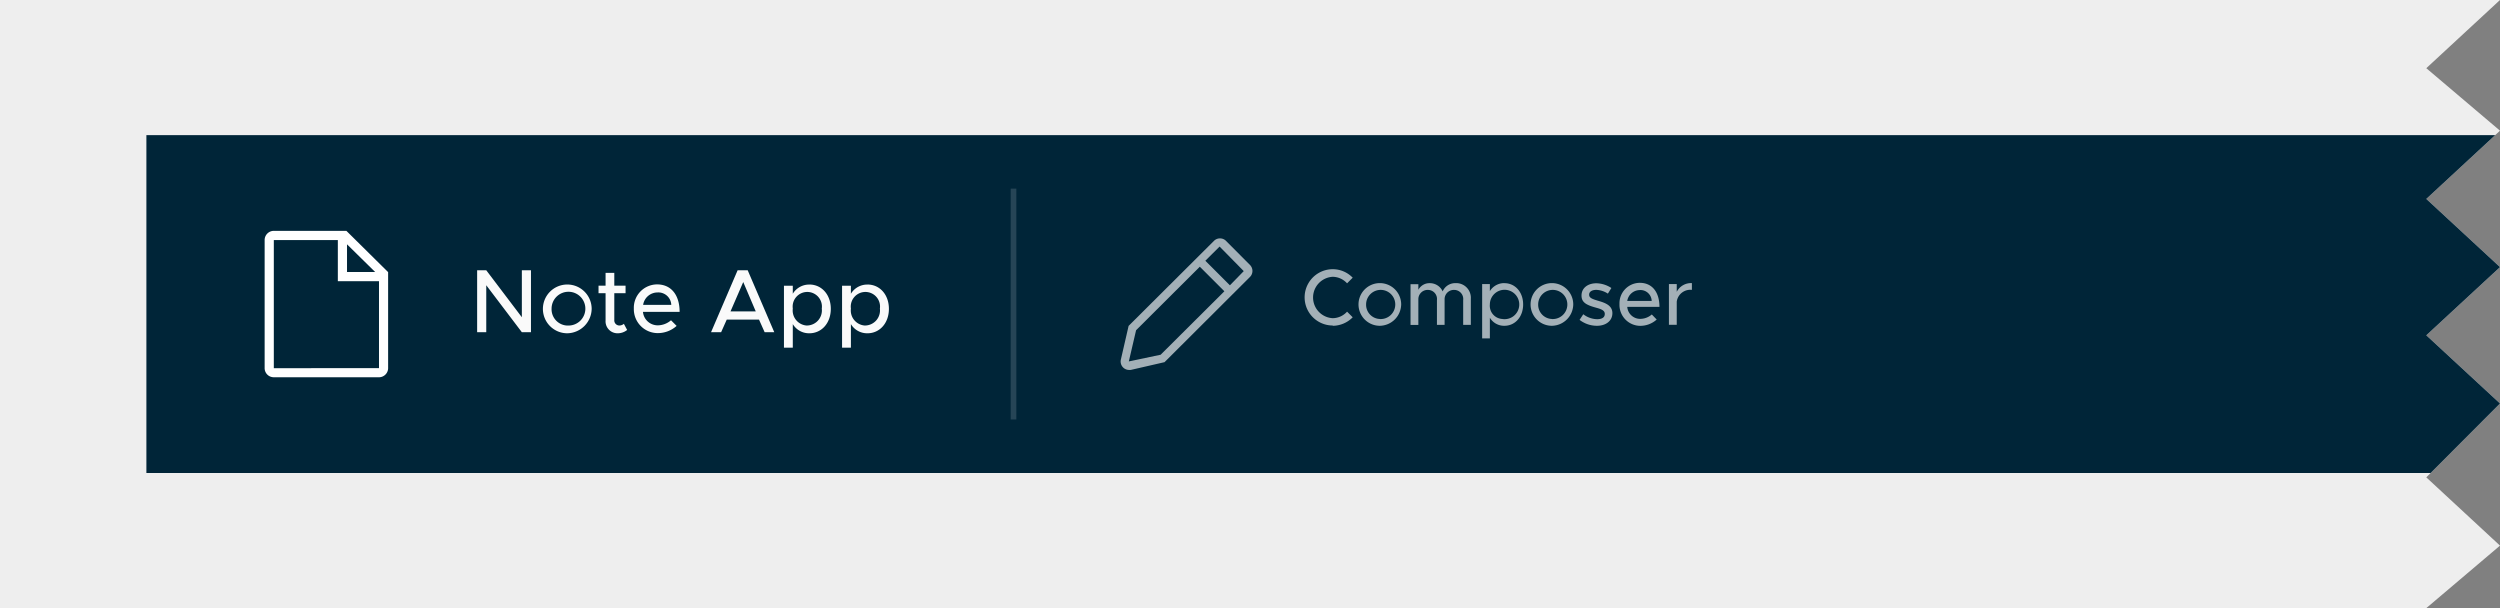 <svg id="Layer_1" data-name="Layer 1" xmlns="http://www.w3.org/2000/svg" xmlns:xlink="http://www.w3.org/1999/xlink" viewBox="0 0 444 108"><rect x="0" y="0" width="444" height="108" fill="#808080" stroke="none"/><defs><style>.cls-1,.cls-6{fill:none;}.cls-2{fill:#eee;}.cls-3{clip-path:url(#clip-path);}.cls-4{fill:#002538;}.cls-5,.cls-8,.cls-9{fill:#fafafa;}.cls-6{stroke:#fff;stroke-linecap:square;opacity:0.15;}.cls-6,.cls-9{isolation:isolate;}.cls-7{fill:#fff;}.cls-8{fill-opacity:0.65;}.cls-9{opacity:0.65;}</style><clipPath id="clip-path"><polygon id="a" class="cls-1" points="0 0 444 0 430.91 12.11 444 23.21 430.91 35.33 444 47.44 430.91 59.55 444 71.66 430.91 84.78 444 96.9 430.91 108 0 108 0 0"/></clipPath></defs><title>header_01</title><polygon id="a-2" data-name="a" class="cls-2" points="0 0 444 0 430.91 12.11 444 23.21 430.91 35.33 444 47.44 430.91 59.55 444 71.66 430.91 84.78 444 96.9 430.91 108 0 108 0 0"/><g class="cls-3"><rect class="cls-4" x="26" y="24" width="418" height="60"/></g><path class="cls-5" d="M84.74,59h1.62V50.66L92.68,59H94.3V48H92.68v8.34L86.36,48H84.74Zm16,.19a4.33,4.33,0,1,1,4.34-4.34A4.41,4.41,0,0,1,100.76,59.19Zm0-1.38a3,3,0,1,0-2.78-3A2.9,2.9,0,0,0,100.76,57.82Zm10.06-.3a1.24,1.24,0,0,1-.85.3.91.91,0,0,1-.85-1V52.07h2V50.73h-2V48.46h-1.55v2.27h-1.25v1.34h1.25v4.86a2.12,2.12,0,0,0,2.18,2.26,2.66,2.66,0,0,0,1.65-.59Zm6,.27a3.61,3.61,0,0,0,2.37-.9l1,1a5,5,0,0,1-3.34,1.28,4.25,4.25,0,0,1-4.26-4.35,4.15,4.15,0,0,1,4.13-4.3c2.53,0,4,1.92,4,4.88h-6.51A2.63,2.63,0,0,0,116.81,57.78Zm0-5.84a2.59,2.59,0,0,0-2.58,2.21h5A2.3,2.3,0,0,0,116.76,51.94Zm19,7.06-1-2.24h-5.73l-1,2.24h-1.79l4.72-11h1.79l4.72,11Zm-6.06-3.7h4.48L132,50.09Zm14-4.77c2.18,0,3.81,1.79,3.81,4.32s-1.63,4.34-3.81,4.34a3.36,3.36,0,0,1-2.94-1.63v4.19h-1.57v-11h1.57v1.42A3.38,3.38,0,0,1,143.75,50.54Zm-.38,7.28a2.68,2.68,0,0,0,2.59-3,2.6,2.6,0,1,0-5.15,0A2.68,2.68,0,0,0,143.37,57.82Zm10.7-7.28c2.18,0,3.81,1.79,3.81,4.32s-1.63,4.34-3.81,4.34a3.36,3.36,0,0,1-2.94-1.63v4.19h-1.57v-11h1.57v1.42A3.38,3.38,0,0,1,154.07,50.54Zm-.38,7.28a2.68,2.68,0,0,0,2.59-3,2.6,2.6,0,1,0-5.15,0A2.68,2.68,0,0,0,153.69,57.82Z"/><path class="cls-6" d="M180,34V74"/><path class="cls-7" d="M61.52,41H48.63A1.63,1.63,0,0,0,47,42.67V65.33A1.62,1.62,0,0,0,48.63,67H67.39a1.63,1.63,0,0,0,1.54-1.67v-17Zm.11,2.39,5,4.92h-5Zm-13,22V42.63H60v7.31h7.31V65.38Z"/><polygon id="a-3" data-name="a" class="cls-1" points="0 0 444 0 430.91 12.11 444 23.21 430.91 35.33 444 47.44 430.91 59.55 444 71.66 430.91 84.78 444 96.9 430.91 108 0 108 0 0"/><path class="cls-8" d="M222,47.06l-4.27-4.29a1.51,1.51,0,0,0-2.12,0L200.44,57.88l-1.38,6a1.5,1.5,0,0,0,1.45,1.82,1.56,1.56,0,0,0,.31,0l6-1.38L222,49.18A1.51,1.51,0,0,0,222,47.06ZM206.13,63l-5.65,1.19,1.29-5.54,11.32-11.28,4.36,4.36Zm12.3-12.33-4.36-4.36,2.53-2.52,4.29,4.36Z"/><path class="cls-9" d="M236.7,57.86a5,5,0,0,0,3.54-1.51l-1-1a3.49,3.49,0,0,1-2.55,1.16,3.68,3.68,0,0,1,0-7.35,3.49,3.49,0,0,1,2.55,1.16l1-1a4.93,4.93,0,0,0-3.54-1.51,5,5,0,1,0,0,10Zm8.36,0a3.79,3.79,0,1,1,3.79-3.79A3.86,3.86,0,0,1,245.06,57.86Zm0-1.2a2.59,2.59,0,1,0-2.44-2.59A2.53,2.53,0,0,0,245.06,56.65Zm13.51-6.37a2.41,2.41,0,0,0-2.35,1.46,2.5,2.5,0,0,0-2.32-1.46,2.23,2.23,0,0,0-2,1.18v-1h-1.39v7.24h1.39V53.17a1.65,1.65,0,0,1,1.76-1.68,1.61,1.61,0,0,1,1.54,1.81v4.4h1.36V53.17a1.65,1.65,0,0,1,1.76-1.68,1.61,1.61,0,0,1,1.54,1.81v4.4h1.36V53.08A2.61,2.61,0,0,0,258.57,50.28Zm8.61,0c1.9,0,3.33,1.57,3.33,3.78s-1.43,3.79-3.33,3.79a2.94,2.94,0,0,1-2.58-1.43V60.1h-1.37V50.45h1.37V51.7A3,3,0,0,1,267.18,50.28Zm-.34,6.37a2.61,2.61,0,1,0-2.24-2.59A2.35,2.35,0,0,0,266.84,56.65Zm8.78,1.2a3.79,3.79,0,1,1,3.79-3.79A3.86,3.86,0,0,1,275.62,57.86Zm0-1.2a2.59,2.59,0,1,0-2.44-2.59A2.53,2.53,0,0,0,275.62,56.65Zm8,1.2c1.58,0,2.74-.87,2.74-2.24s-1.27-1.83-2.46-2.18-1.67-.55-1.67-1.11.56-.85,1.27-.85a4.05,4.05,0,0,1,2.06.67l.62-1a5,5,0,0,0-2.67-.84c-1.54,0-2.65.87-2.63,2.2,0,1.18.83,1.65,2.49,2.11.9.25,1.64.46,1.64,1.13s-.56.94-1.37.94a4.17,4.17,0,0,1-2.45-.88l-.66,1A5.07,5.07,0,0,0,283.66,57.86Zm7.67-1.23a3.16,3.16,0,0,0,2.07-.78l.87.9a4.36,4.36,0,0,1-2.93,1.12A3.72,3.72,0,0,1,287.62,54a3.63,3.63,0,0,1,3.61-3.77c2.21,0,3.49,1.68,3.49,4.27H289A2.3,2.3,0,0,0,291.33,56.63Zm0-5.11A2.27,2.27,0,0,0,289,53.45h4.34A2,2,0,0,0,291.29,51.51Zm6.5.32V50.45H296.4v7.24h1.39V53.57a2.44,2.44,0,0,1,2.69-2.09v-1.2A2.86,2.86,0,0,0,297.78,51.84Z"/></svg>